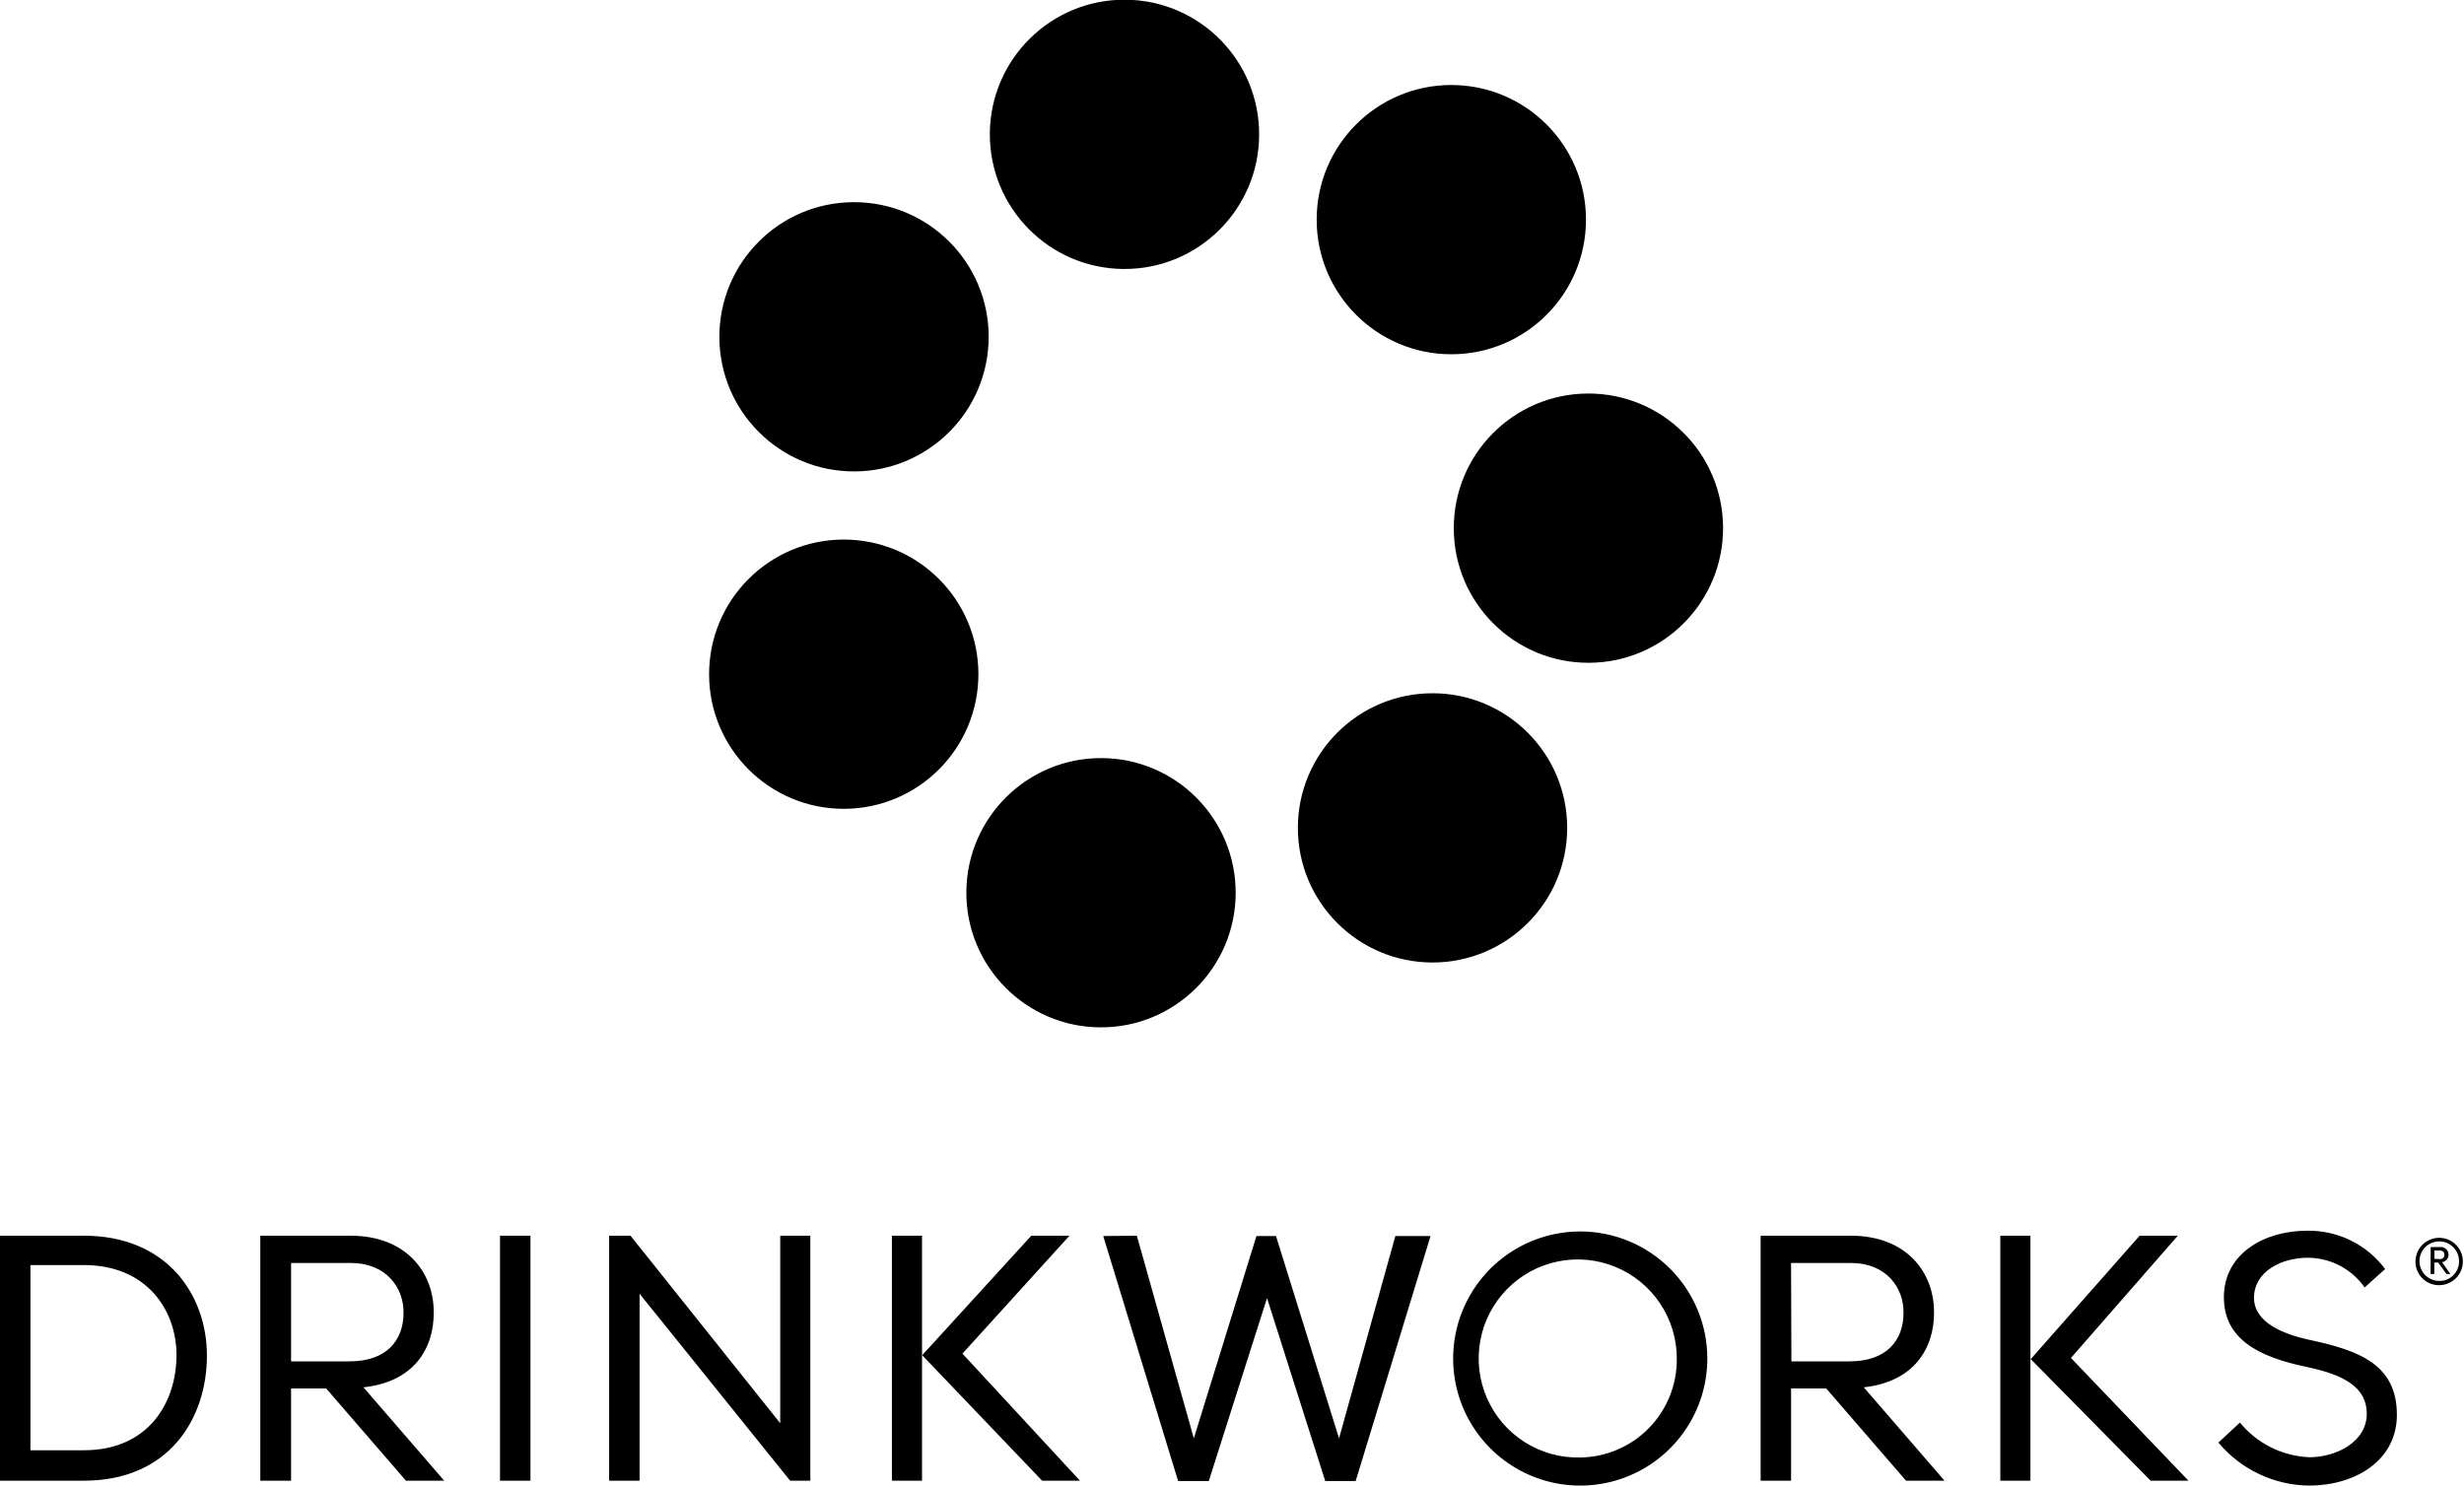 <svg xmlns="http://www.w3.org/2000/svg" fill="currentColor" viewBox="0 0 232 140">
    <path d="M147.559 77.985c.012-7.002-5.654-12.688-12.656-12.7-7.002-.012-12.688 5.654-12.701 12.656-.012 7.002 5.654 12.688 12.656 12.7 7.003.012 12.689-5.654 12.701-12.656zM149.637 62.416c7.002-.043 12.643-5.754 12.6-12.755-.042-7.002-5.753-12.643-12.755-12.601-7.002.043-12.644 5.754-12.601 12.756.043 7.002 5.754 12.643 12.756 12.601zM136.65 33.362c7.003 0 12.679-5.676 12.679-12.678 0-7.002-5.676-12.678-12.679-12.678-7.002 0-12.678 5.676-12.678 12.678 0 7.002 5.676 12.678 12.678 12.678zM118.556 12.722c.04-7.002-5.605-12.71-12.607-12.749C98.947-.066 93.239 5.579 93.2 12.581c-.039 7.002 5.605 12.71 12.608 12.749 7.001.039 12.709-5.605 12.748-12.607zM80.453 44.395c7.002-.023 12.659-5.718 12.636-12.72-.023-7.002-5.718-12.659-12.72-12.636-7.002.023-12.659 5.718-12.636 12.72.023 7.002 5.718 12.659 12.72 12.636zM79.497 76.169c7.002-.029 12.654-5.729 12.625-12.731-.029-7.002-5.729-12.654-12.731-12.625-7.002.029-12.654 5.729-12.625 12.731.029 7.002 5.729 12.655 12.731 12.625zM116.346 84.137c.036-7.002-5.61-12.708-12.612-12.745-7.002-.037-12.708 5.61-12.745 12.612-.037 7.002 5.61 12.708 12.612 12.745 7.002.037 12.708-5.61 12.745-12.612zM148.788 115.971c-2.367 0-4.68.702-6.648 2.017s-3.501 3.183-4.407 5.37c-.906 2.186-1.143 4.592-.681 6.913.462 2.321 1.602 4.453 3.275 6.127 1.673 1.673 3.805 2.813 6.127 3.275 2.321.461 4.727.224 6.913-.681 2.186-.906 4.055-2.44 5.37-4.407 1.315-1.968 2.017-4.282 2.017-6.648 0-3.174-1.261-6.217-3.505-8.461-2.244-2.244-5.288-3.505-8.461-3.505zm0 21.285c-1.854.046-3.68-.461-5.245-1.457-1.564-.996-2.796-2.437-3.538-4.137-.742-1.7-.96-3.582-.627-5.407.334-1.825 1.204-3.508 2.499-4.836 1.296-1.328 2.957-2.239 4.773-2.617 1.816-.379 3.703-.207 5.421.492 1.718.7 3.188 1.896 4.223 3.436 1.035 1.539 1.587 3.352 1.586 5.207.029 2.441-.912 4.794-2.617 6.541-1.705 1.748-4.034 2.747-6.475 2.778zM0 116.37h7.901c7.831 0 11.582 5.591 11.582 11.285 0 5.888-3.524 11.785-11.582 11.785H0v-23.07zm16.617 11.253c0-4.276-2.827-8.489-8.716-8.489H2.866v17.44h5.035c6.116 0 8.716-4.542 8.716-8.951zM47.08 116.37h2.866v23.07h-2.866v-23.07zM59.367 116.37l14.096 17.659V116.37h2.835v23.07h-1.903l-14.174-17.604v17.604H57.354v-23.07h2.013zM107.041 116.37l5.364 19.084 5.897-19.053h1.84l5.936 19.053 5.302-19.053h3.312l-7.048 23.07h-2.866l-5.481-17.228-5.482 17.228h-2.89l-7.048-23.07 3.164-.031zM83.979 116.37h2.835v23.07H83.979v-23.07zM97.104 116.37h3.594l-10.078 11.104 11.065 11.966h-3.563l-11.292-11.817 10.274-11.253zM188.342 116.37h2.835v23.07h-2.835v-23.07zM201.459 116.37h3.595l-10.063 11.512 11.065 11.558h-3.563l-11.285-11.449 10.251-11.621zM217.301 118.445c-2.521 0-5.074 1.308-5.074 3.783 0 1.895 1.871 3.234 5.278 3.962 4.698 1.003 8.175 2.349 8.175 7.048 0 4.378-4.025 6.664-8.254 6.664-1.633-.017-3.243-.387-4.719-1.086-1.477-.699-2.784-1.71-3.832-2.962l2.028-1.888c.799.98 1.798 1.777 2.929 2.34 1.132.563 2.371.879 3.634.926 2.419 0 5.379-1.394 5.379-4.096 0-2.443-2.036-3.649-5.669-4.409-4.433-.924-7.784-2.576-7.784-6.562 0-4.15 3.861-6.265 7.831-6.265 1.424-.025 2.834.29 4.112.917 1.279.628 2.39 1.551 3.241 2.693l-1.934 1.731c-.601-.86-1.4-1.563-2.33-2.049-.929-.487-1.962-.743-3.011-.747zM183.088 139.44l-7.604-8.794c4.698-.501 6.648-3.649 6.617-7.087 0-3.759-2.608-7.189-7.831-7.189h-8.497v23.07h2.867v-8.684h3.312l7.51 8.684h3.626zm-14.448-20.501h5.646c3.328 0 4.98 2.349 4.941 4.698 0 2.608-1.613 4.566-5.074 4.566h-5.482l-.031-9.264zM41.825 139.44l-7.604-8.794c4.746-.501 6.649-3.649 6.617-7.087 0-3.759-2.608-7.189-7.831-7.189h-8.497v23.07h2.897v-8.684h3.305l7.51 8.684h3.602zm-14.417-20.501h5.638c3.328 0 4.981 2.349 4.949 4.698 0 2.608-1.621 4.566-5.074 4.566h-5.513v-9.264zM227.435 118.68c.023-.435.173-.855.432-1.206.258-.351.614-.619 1.024-.77.409-.151.854-.179 1.279-.08.424.099.811.32 1.111.637.301.316.502.713.579 1.143.077.429.027.872-.145 1.273-.172.401-.458.743-.822.983-.364.24-.79.369-1.226.37-.305.003-.606-.056-.887-.174-.28-.118-.533-.293-.743-.514-.209-.22-.371-.482-.475-.768-.103-.286-.147-.59-.127-.894zm4.095 0c-.017-.364-.14-.716-.355-1.011-.215-.295-.511-.52-.853-.648-.342-.128-.713-.153-1.069-.071-.356.081-.68.265-.932.529-.252.263-.421.595-.486.954s-.024.73.119 1.065c.144.336.382.622.687.823.304.201.661.309 1.026.309.253.005.505-.043.739-.14.234-.098.445-.243.62-.426s.311-.401.397-.639c.087-.238.124-.492.107-.745zm-2.67-1.237h.854c.189-.029.381.018.536.131.154.113.257.283.286.472.029.189-.018.382-.131.536-.114.154-.283.257-.472.286l.783 1.104h-.368l-.783-1.08h-.361v1.08h-.352l.008-2.529zm.854 1.128c.056.008.114.003.169-.014.055-.017.105-.046.147-.085.043-.039.075-.087.096-.14.021-.054.03-.111.026-.169 0-.25-.149-.399-.438-.399h-.502v.783l.502.024z" />
</svg>
